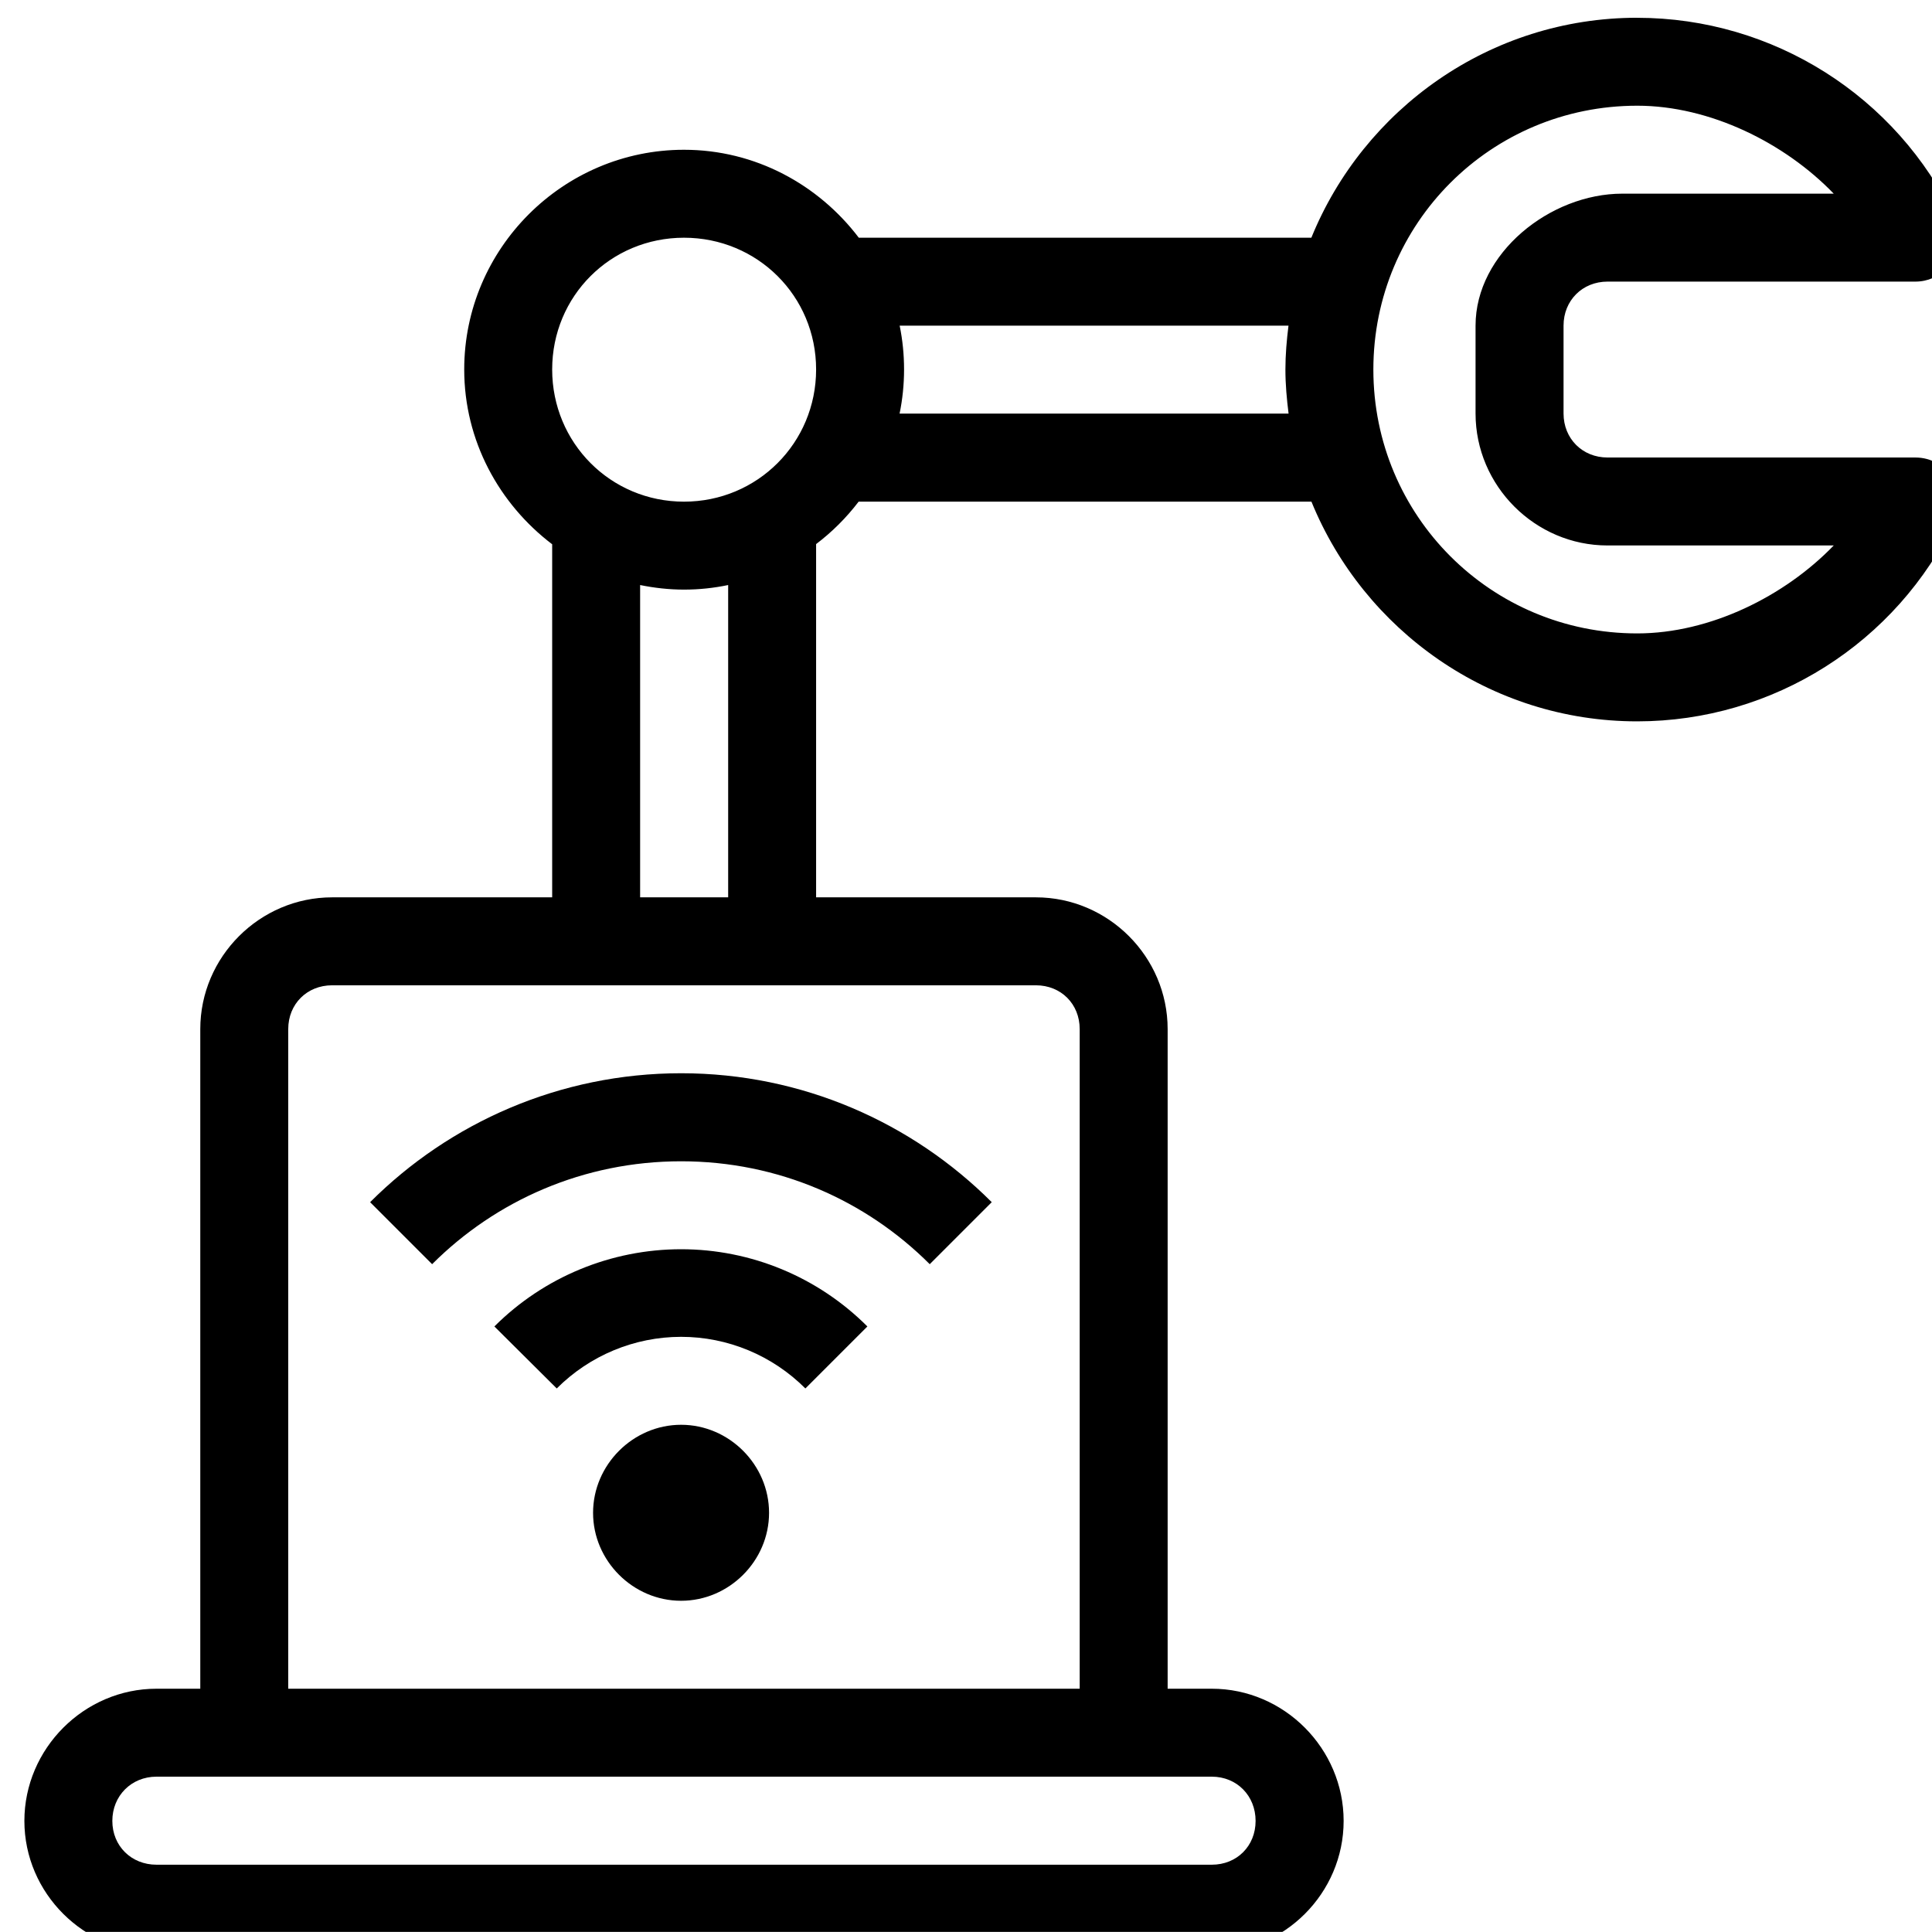 <svg xmlns="http://www.w3.org/2000/svg" width="44.002" height="44" viewBox="0 0 11.642 11.642" id="robot">
  <path d="m 389.154,256 c -3.347,0 -6.219,2.075 -7.41,5.002 h -10.291 c -0.916,-1.206 -2.352,-2 -3.975,-2 -2.75,0 -4.998,2.247 -4.998,4.996 0,1.622 0.794,3.058 2,3.975 v 8.029 h -5.004 c -1.645,0 -2.998,1.351 -2.998,2.996 v 15 h -0.996 c -1.645,0 -3.004,1.361 -3.004,3.006 0,1.645 1.359,2.996 3.004,2.996 h 23.998 c 1.645,0 2.998,-1.351 2.998,-2.996 0,-1.645 -1.353,-3.006 -2.998,-3.006 h -1.004 v -15 c 0,-1.645 -1.351,-2.996 -2.996,-2.996 h -4.998 v -8.033 c 0.365,-0.277 0.689,-0.6 0.967,-0.965 h 10.297 c 1.192,2.924 4.064,4.996 7.408,4.996 3.088,-1.5e-4 5.905,-1.783 7.229,-4.572 0.314,-0.664 -0.17,-1.428 -0.904,-1.428 h -7 c -0.571,0 -1,-0.429 -1,-1 v -2 c 0,-0.571 0.429,-1 1,-1 h 7 c 0.563,1.5e-4 1.015,-0.464 1,-1.027 -0.004,-0.139 -0.038,-0.275 -0.096,-0.4 -1.323,-2.79 -4.141,-4.572 -7.229,-4.572 z m 0,2 c 1.657,8e-5 3.357,0.847 4.469,2 h -4.807 c -1.645,0 -3.338,1.355 -3.338,3 v 2 c 0,1.645 1.355,3 3,3 h 5.145 c -1.112,1.153 -2.811,2 -4.469,2 -3.326,0 -6,-2.674 -6,-6 0,-3.326 2.674,-6 6,-6 z m -21.676,3.002 c 1.669,0 3.004,1.327 3.004,2.996 0,1.669 -1.335,3.006 -3.004,3.006 -1.669,0 -2.998,-1.337 -2.998,-3.006 0,-1.669 1.329,-2.996 2.998,-2.996 z m 4.904,2 h 8.842 c -0.041,0.328 -0.07,0.66 -0.07,0.998 0,0.34 0.031,0.673 0.072,1.002 h -8.846 c 0.067,-0.324 0.102,-0.661 0.102,-1.004 0,-0.341 -0.034,-0.674 -0.1,-0.996 z m -5.902,5.898 c 0.323,0.066 0.656,0.104 0.998,0.104 0.344,0 0.679,-0.036 1.004,-0.104 v 7.102 h -2.002 z m -7.004,9.102 h 16.004 c 0.571,0 0.996,0.425 0.996,0.996 v 15 h -17.998 v -15 c 0,-0.571 0.427,-0.996 0.998,-0.996 z m 7.936,2 c -2.756,0 -5.264,1.123 -7.072,2.932 l 1.41,1.41 c 1.449,-1.449 3.447,-2.34 5.662,-2.34 2.215,0 4.205,0.891 5.654,2.34 l 1.41,-1.41 c -1.808,-1.808 -4.309,-2.932 -7.064,-2.932 z m 0,4.002 c -1.591,2.4e-4 -3.121,0.631 -4.246,1.756 l 1.418,1.41 c 0.75,-0.75 1.767,-1.174 2.828,-1.174 1.061,1.6e-4 2.076,0.423 2.826,1.174 l 1.41,-1.41 c -1.125,-1.125 -2.646,-1.756 -4.236,-1.756 z m 0,3.992 c -1.093,0 -2.002,0.909 -2.002,2.002 0,1.093 0.909,2 2.002,2 1.093,0 2,-0.907 2,-2 0,-1.093 -0.907,-2.002 -2,-2.002 z m -11.93,8.002 h 23.998 c 0.571,0 0.996,0.435 0.996,1.006 0,0.571 -0.425,0.996 -0.996,0.996 h -23.998 c -0.571,0 -1.004,-0.425 -1.004,-0.996 0,-0.571 0.433,-1.006 1.004,-1.006 z" color="#000" font-family="sans-serif" font-weight="400" overflow="visible" style="line-height:normal;font-variant-ligatures:normal;font-variant-position:normal;font-variant-caps:normal;font-variant-numeric:normal;font-variant-alternates:normal;font-variant-east-asian:normal;font-feature-settings:normal;font-variation-settings:normal;text-indent:0;text-align:start;text-decoration-line:none;text-decoration-style:solid;text-decoration-color:#000;text-transform:none;text-orientation:mixed;shape-padding:0;shape-margin:0;inline-size:0;isolation:auto;mix-blend-mode:normal" transform="translate(-93.26 -67.733)scale(.265)"></path>
</svg>